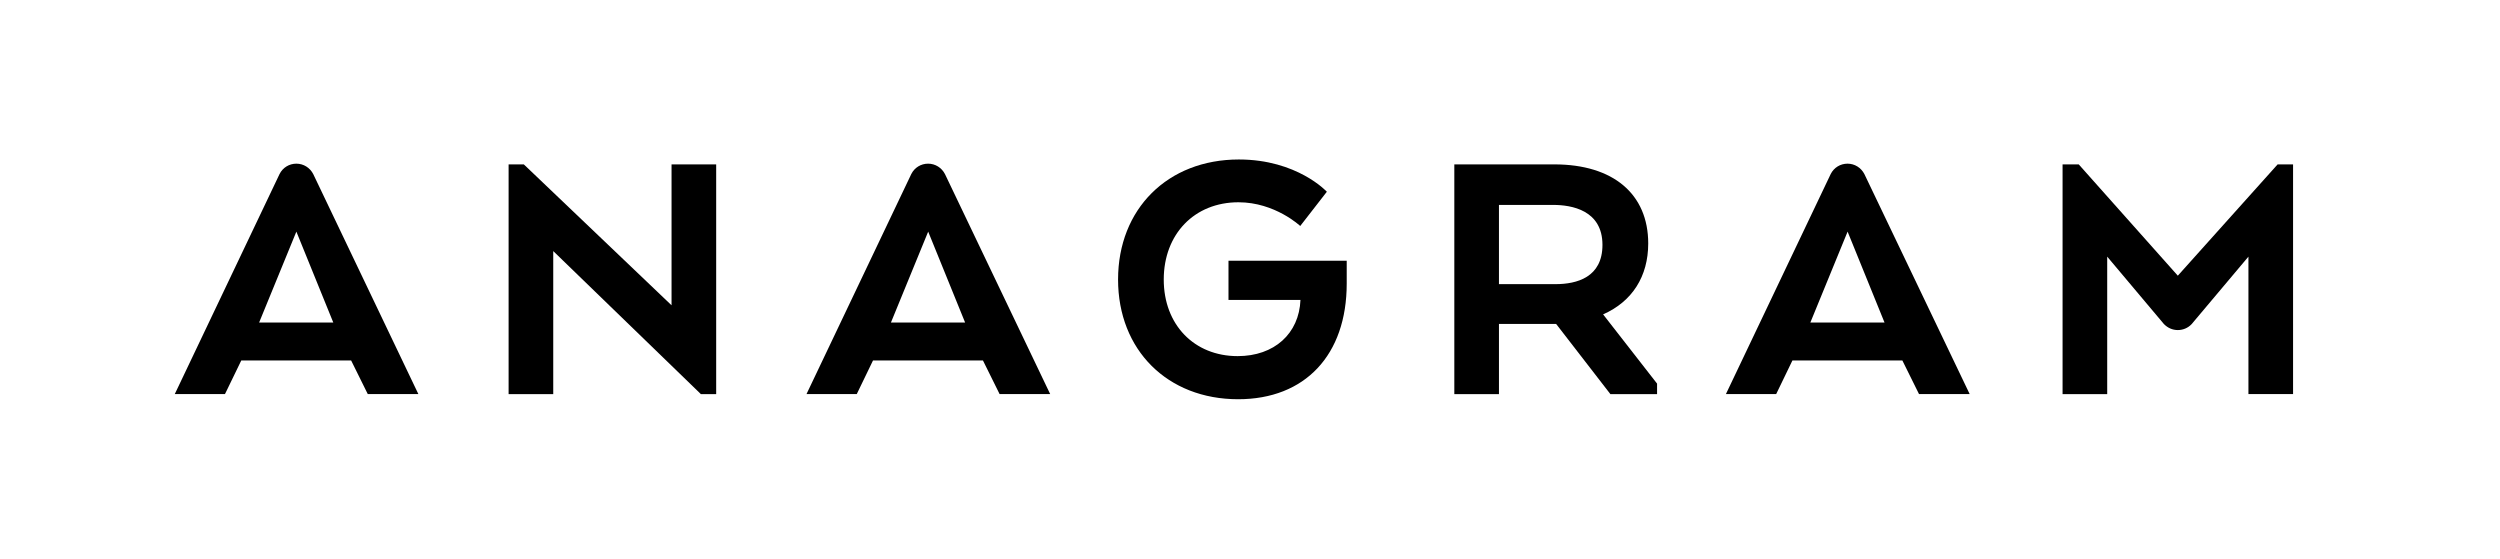 <?xml version="1.0" encoding="utf-8"?>
<!-- Generator: Adobe Illustrator 23.1.1, SVG Export Plug-In . SVG Version: 6.00 Build 0)  -->
<svg version="1.1" id="Layer_1" xmlns="http://www.w3.org/2000/svg" xmlns:xlink="http://www.w3.org/1999/xlink" x="0px" y="0px"
	 viewBox="0 0 310.85 69.49" style="enable-background:new 0 0 310.85 69.49;" xml:space="preserve">
<style type="text/css">
	.st0{clip-path:url(#SVGID_2_);}
</style>
<polygon points="84,20.44 83.5,20.44 83.5,20.94 83.5,37.96 65.28,20.58 65.13,20.44 64.93,20.44 63.74,20.44 63.24,20.44 
	63.24,20.94 63.24,48.51 63.24,49.01 63.74,49.01 68.29,49.01 68.79,49.01 68.79,48.51 68.79,31.22 87.01,48.87 87.15,49.01 
	87.35,49.01 88.55,49.01 89.05,49.01 89.05,48.51 89.05,20.94 89.05,20.44 88.55,20.44 "/>
<g>
	<defs>
		<rect id="SVGID_1_" y="0" width="310.85" height="69.49"/>
	</defs>
	<clipPath id="SVGID_2_">
		<use xlink:href="#SVGID_1_"  style="overflow:visible;"/>
	</clipPath>
	<path class="st0" d="M152.75,32.43v4.86h8.95c-0.17,4.2-3.26,6.99-7.81,6.99c-5.41,0-9.19-3.91-9.19-9.52
		c0-5.66,3.82-9.61,9.29-9.61c4.55,0,7.68,2.95,7.68,2.95l3.31-4.26c0,0-3.68-4.01-10.94-4.01c-8.84,0-15.02,6.14-15.02,14.93
		c0,8.76,6.14,14.88,14.93,14.88c8.33,0,13.5-5.51,13.5-14.38v-2.84H152.75z"/>
	<path class="st0" d="M199.33,39.09c3.62-1.6,5.61-4.72,5.61-8.82c0-6.15-4.36-9.83-11.67-9.83h-12.44v28.57h5.55v-8.73h7.11
		l6.75,8.73h5.8v-1.31L199.33,39.09z M186.37,25.48h6.76c2.28,0,6.12,0.65,6.12,4.97c0,4.03-3.18,4.88-5.84,4.88h-7.03V25.48z"/>
	<path class="st0" d="M283.2,20.44l-12.41,13.84l-12.32-13.84h-2.01v28.57h5.55V31.91l7.05,8.38c0.48,0.49,1.08,0.75,1.73,0.75
		c0.65,0,1.26-0.26,1.71-0.73l7.07-8.4v17.09h5.55V20.44H283.2z"/>
	<path class="st0" d="M38.95,21.65c-0.41-0.8-1.21-1.3-2.1-1.3c-0.89,0-1.69,0.49-2.09,1.29L22.07,48.29l-0.34,0.71h0.79h5.14h0.31
		l0.14-0.28l1.89-3.9h13.66l1.93,3.9l0.14,0.28h0.31h5.19h0.79l-0.34-0.71L38.95,21.65z M41.44,40.1h-9.22l4.63-11.3L41.44,40.1z"/>
	<path class="st0" d="M117.5,21.65c-0.41-0.8-1.21-1.3-2.1-1.3c-0.89,0-1.69,0.49-2.09,1.29l-13.03,27.36h6.25l2.02-4.18h13.67
		l2.07,4.18h6.29L117.5,21.65z M120,40.1h-9.22l4.63-11.3L120,40.1z"/>
	<path class="st0" d="M231.82,21.65c-0.41-0.8-1.21-1.3-2.1-1.3c-0.89,0-1.69,0.49-2.09,1.29l-13.03,27.36h6.25l2.02-4.18h13.67
		l2.07,4.18h6.3L231.82,21.65z M234.32,40.1h-9.22l4.63-11.3L234.32,40.1z"/>
</g>
</svg>
